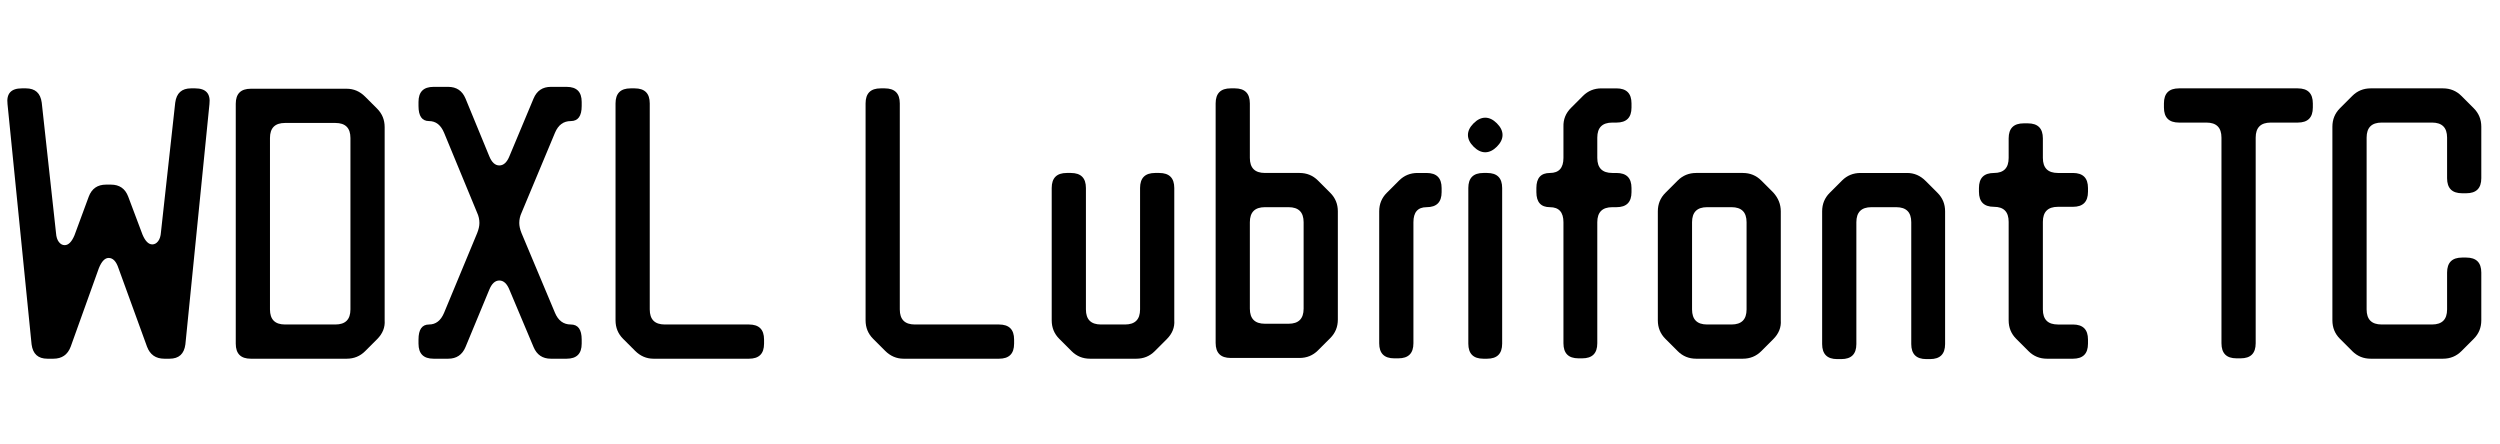 <svg width="106.38" height="18.88" viewBox="0 0 106.38 18.88" xmlns="http://www.w3.org/2000/svg"><path transform="translate(0 15.12) scale(.016 -.016)" d="m84 29q5-38 42-38h16q34 0 46 32l75 209q11 27 26 27 17 0 26-27l76-209q12-32 46-32h14q37 0 42 38l64 639q5 42-38 42h-11q-37 0-42-38l-38-345q-1-15-7.5-23.5t-15.5-8.5q-15 0-26 26l-38 101q-12 32-46 32h-13q-34 0-46-32l-38-103q-11-26-26-26-9 0-15.5 8.5t-7.5 23.5l-38 347q-5 38-42 38h-11q-43 0-38-42z"/><path transform="translate(9.232 15.12) scale(.016 -.016)" d="m90-9h255q29 0 49 20l32 32q22 22 20 50v514q0 29-20 49l-32 32q-21 21-49 21h-255q-40 0-40-40v-638q0-40 40-40zm51 131v456q0 40 40 40h134q40 0 40-40v-456q0-40-40-40h-134q-40 0-40 40z"/><path transform="translate(17.168 15.12) scale(.016 -.016)" d="m80-9h39q33 0 46 31l63 152q10 25 27 25t27-25l64-152q13-31 46-31h42q40 0 40 40v11q0 40-29 40t-42 31l-89 212q-6 15-6 27 0 14 6 27l89 213q13 31 42 31t29 40v11q0 40-40 40h-42q-33 0-46-31l-64-153q-10-25-27-25t-27 25l-63 153q-13 31-46 31h-39q-40 0-40-40v-11q0-40 28-40 27 0 40-31l88-213q6-13 6-27 0-12-6-27l-88-212q-13-31-40-31-28 0-28-40v-11q0-40 40-40z"/><path transform="translate(25.392 15.12) scale(.016 -.016)" d="m102 12q21-21 49-21h254q40 0 40 40v11q0 40-40 40h-224q-40 0-40 40v548q0 40-40 40h-11q-40 0-40-40v-577q0-29 20-49z"/><path transform="translate(36.032 15.12) scale(.016 -.016)" d="m102 12q21-21 49-21h254q40 0 40 40v11q0 40-40 40h-224q-40 0-40 40v548q0 40-40 40h-11q-40 0-40-40v-577q0-29 20-49z"/><path transform="translate(43.792 15.12) scale(.016 -.016)" d="m113 11q20-20 49-20h123q29 0 49 20l32 32q22 22 20 50v352q0 40-40 40h-11q-40 0-40-40v-323q0-40-40-40h-64q-40 0-40 40v323q0 40-40 40h-11q-40 0-40-40v-352q0-29 20-49z"/><path transform="translate(50.928 15.12) scale(.016 -.016)" d="m90-7h183q29 0 49 20l33 33q20 20 20 49v288q0 29-20 49l-33 33q-20 20-49 20h-92q-40 0-40 40v145q0 40-40 40h-11q-40 0-40-40v-637q0-40 40-40zm51 131v230q0 40 40 40h63q40 0 40-40v-230q0-40-40-40h-63q-40 0-40 40z"/><path transform="translate(57.728 15.12) scale(.016 -.016)" d="m100-8h11q40 0 40 40v322q0 40 35 40 40 0 40 40v11q0 40-40 40h-24q-29 0-49-20l-33-33q-20-20-20-49v-351q0-40 40-40z"/><path transform="translate(61.504 15.12) scale(.016 -.016)" d="m75 555q15-15 31-15t31 15 15 31-15 31-31 15-31-15-15-31 15-31zm26-564h10q40 0 40 40v414q0 40-40 40h-10q-40 0-40-40v-414q0-40 40-40z"/><path transform="translate(64.896 15.12) scale(.016 -.016)" d="m102 32q0-40 40-40h10q40 0 40 40v322q0 40 40 40h11q40 0 40 40v11q0 40-40 40h-11q-40 0-40 40v54q0 40 40 40h11q40 0 40 40v11q0 40-40 40h-40q-29 0-49-20l-32-32q-21-21-20-50v-83q0-40-36-40t-36-40v-11q0-40 36-40t36-40z"/><path transform="translate(69.744 15.12) scale(.016 -.016)" d="m103 11q20-20 49-20h124q29 0 49 20l32 32q22 22 20 50v290q0 28-20 50l-32 32q-20 20-49 20h-124q-29 0-49-20l-33-33q-20-20-20-49v-290q0-29 20-49zm38 111v232q0 40 40 40h65q40 0 40-40v-232q0-40-40-40h-65q-40 0-40 40z"/><path transform="translate(76.576 15.12) scale(.016 -.016)" d="m100-10h11q40 0 40 40v324q0 40 40 40h66q40 0 40-40v-324q0-40 40-40h10q40 0 40 40v353q0 29-20 49l-32 32q-21 21-49 21h-124q-29 0-49-20l-33-33q-20-20-20-49v-353q0-40 40-40z"/><path transform="translate(83.728 15.12) scale(.016 -.016)" d="m129 44 33-33q20-20 49-20h69q40 0 40 40v11q0 40-40 40h-40q-40 0-40 40v233q0 40 40 40h40q40 0 40 40v10q0 40-40 40h-40q-40 0-40 40v52q0 40-40 40h-11q-40 0-40-40v-52q0-40-39-40-40 0-40-40v-10q0-40 40-40 39 0 39-40v-262q0-29 20-49z"/><path transform="translate(92.048 15.12) scale(.016 -.016)" d="m155 32q0-40 40-40h11q40 0 40 40v547q0 40 40 40h72q40 0 40 40v11q0 40-40 40h-316q-40 0-40-40v-11q0-40 40-40h73q40 0 40-40z"/><path transform="translate(98.448 15.12) scale(.016 -.016)" d="m103 11q20-20 49-20h192q29 0 49 20l33 33q20 20 20 49v127q0 40-40 40h-11q-40 0-40-40v-98q0-40-40-40h-134q-40 0-40 40v457q0 40 40 40h134q40 0 40-40v-108q0-40 40-40h11q40 0 40 40v137q0 29-20 49l-33 33q-20 20-49 20h-192q-29 0-49-20l-33-33q-20-20-20-49v-515q0-29 20-49z"/></svg>